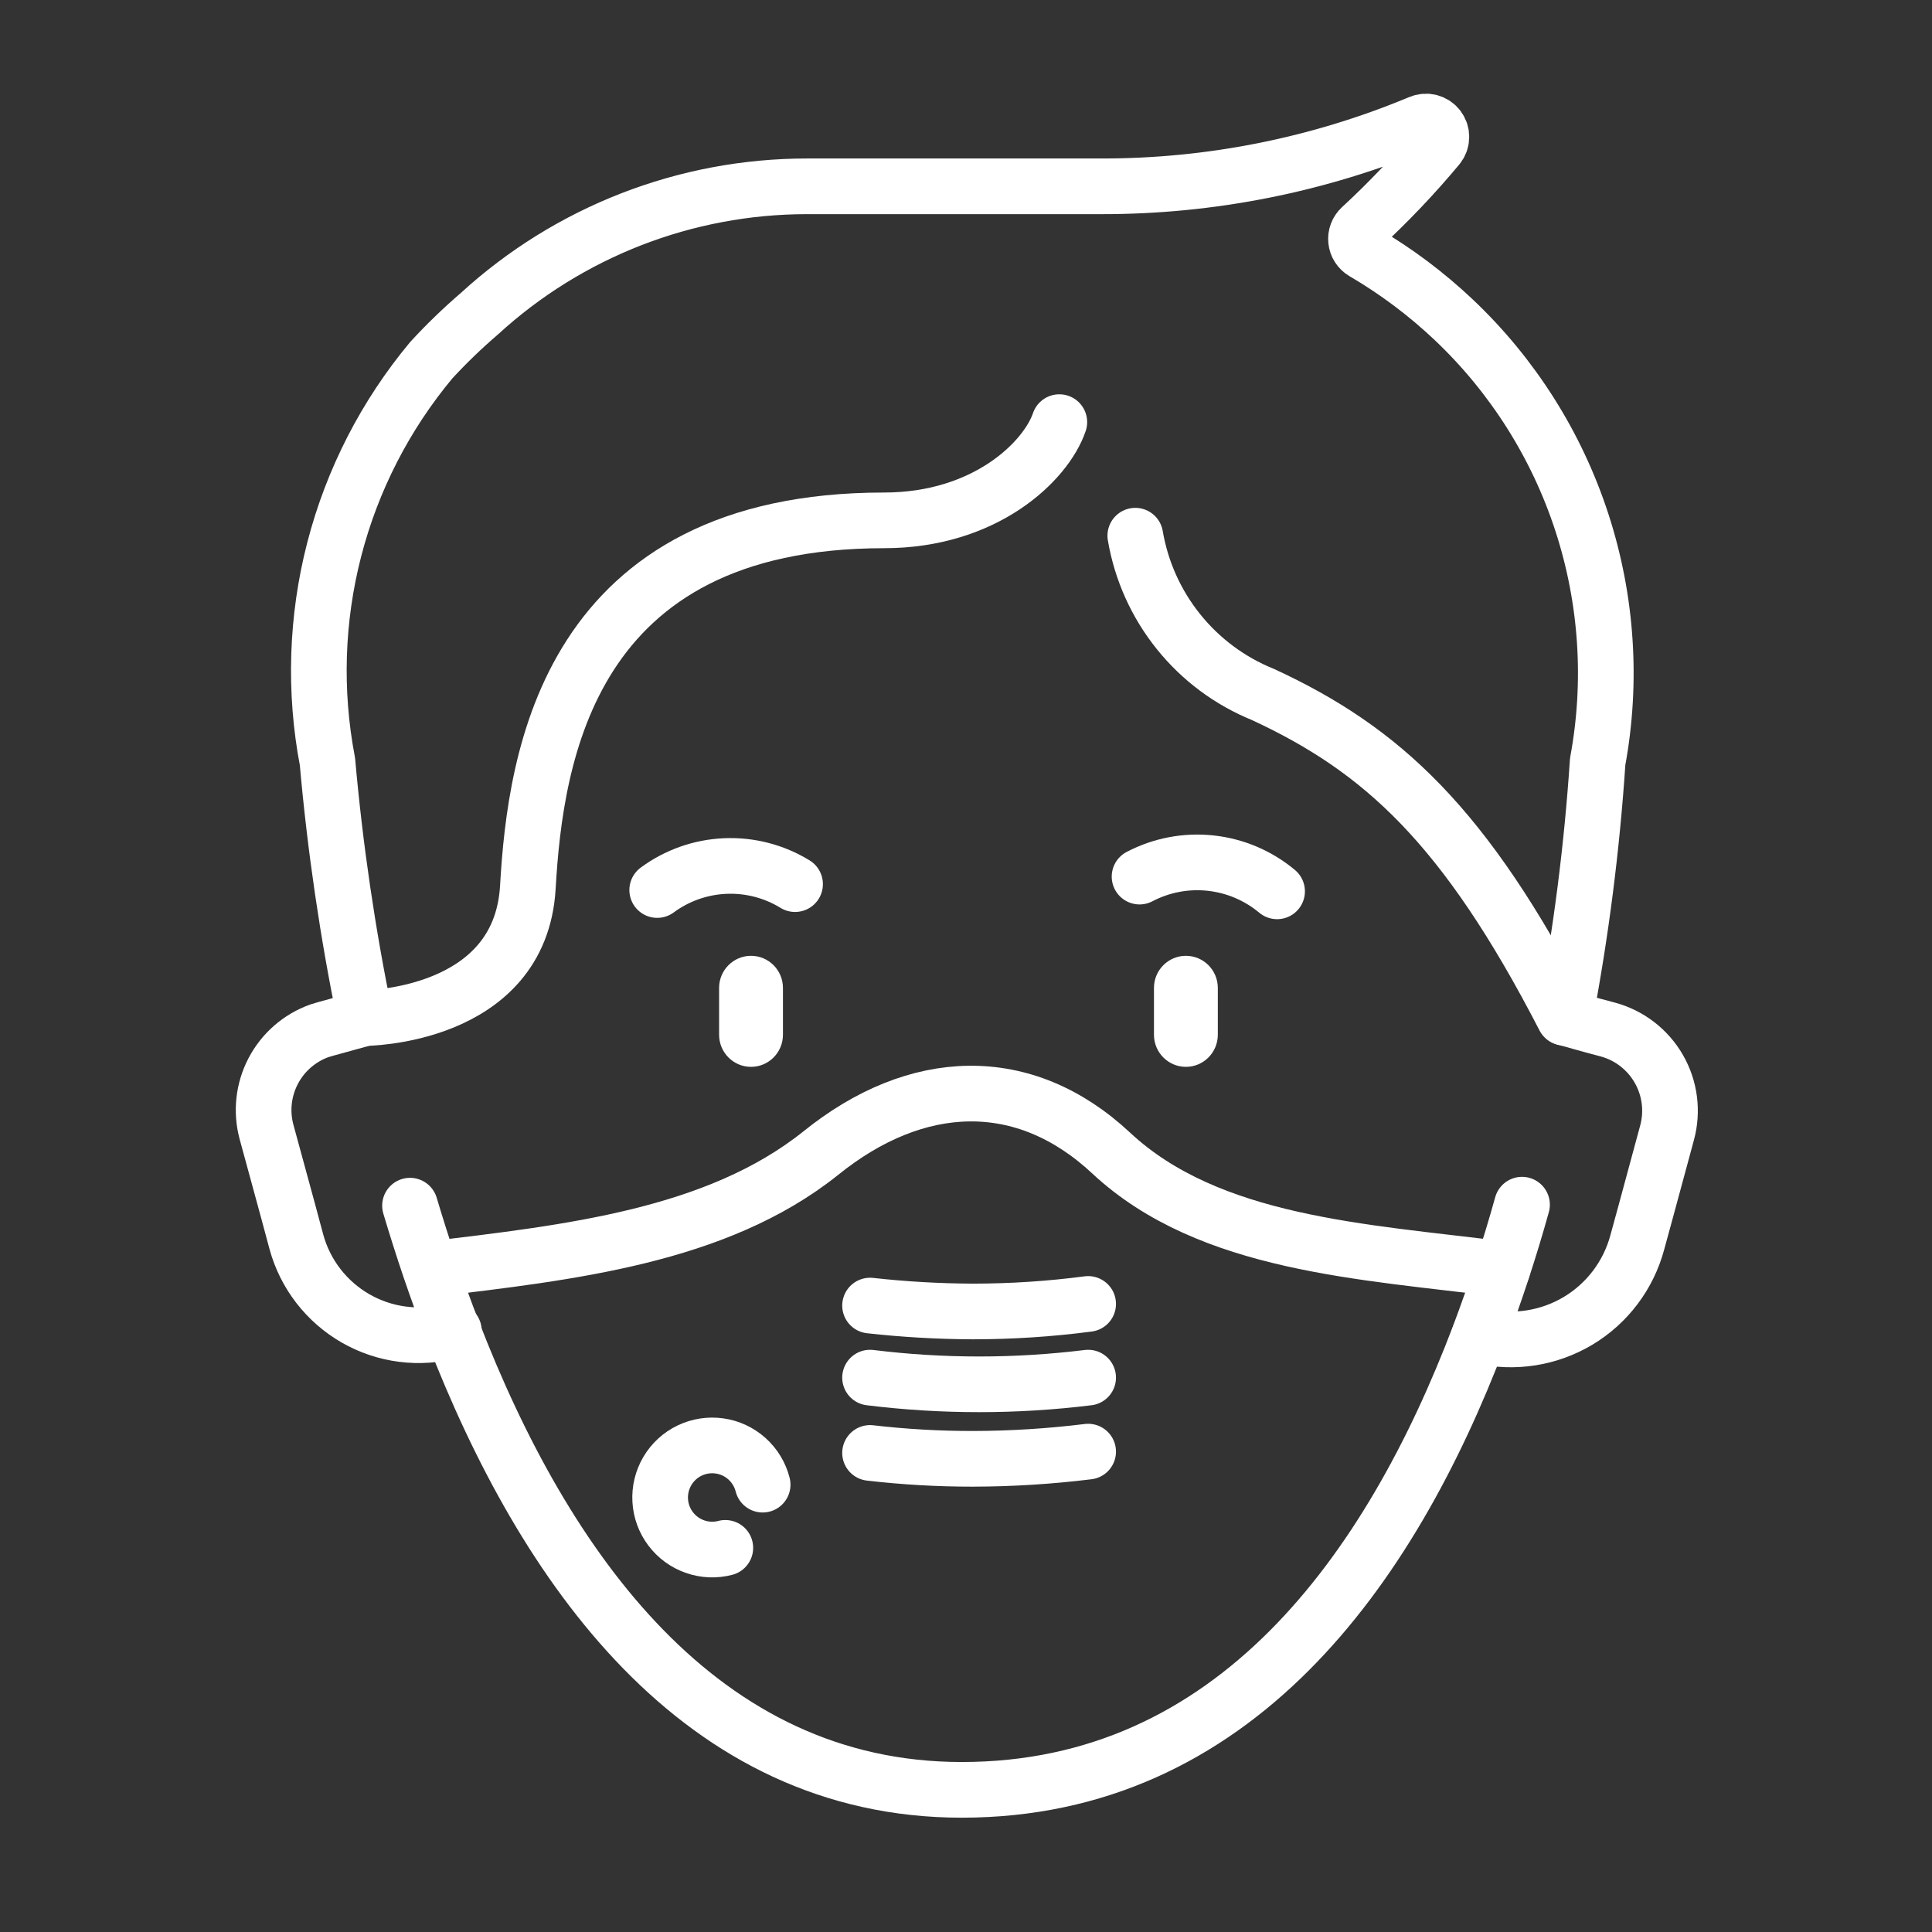 <svg width="59" height="59" viewBox="0 0 59 59" fill="none" xmlns="http://www.w3.org/2000/svg">
<rect x="0" y="0" width="59" height="59" fill="#333333" stroke="none"/>
<path d="M11.12 31.091C11.12 31.091 15.89 31.091 16.12 27.091C16.35 23.091 17.37 15.891 27 15.891C30.09 15.891 31.94 14.091 32.35 12.891" stroke="white" stroke-width="1.7" stroke-linecap="round" stroke-linejoin="round"/>
<path d="M34.67 16.359C34.853 17.433 35.307 18.442 35.99 19.291C36.672 20.14 37.56 20.8 38.57 21.209C42.2 22.889 44.74 25.209 47.77 31.079" stroke="white" stroke-width="1.7" stroke-linecap="round" stroke-linejoin="round"/>
<path d="M23.91 30.169C23.91 29.628 23.473 29.189 22.935 29.189C22.396 29.189 21.96 29.628 21.96 30.169V31.599C21.96 32.141 22.396 32.58 22.935 32.58C23.473 32.58 23.91 32.141 23.91 31.599V30.169Z" fill="white"/>
<path d="M37.19 30.169C37.19 29.628 36.754 29.189 36.215 29.189C35.677 29.189 35.24 29.628 35.24 30.169V31.599C35.24 32.141 35.677 32.58 36.215 32.58C36.754 32.58 37.19 32.141 37.19 31.599V30.169Z" fill="white"/>
<path d="M34.8 26.77C35.466 26.421 36.221 26.277 36.969 26.358C37.716 26.438 38.423 26.738 39 27.22" stroke="white" stroke-width="1.7" stroke-linecap="round" stroke-linejoin="round"/>
<path d="M24.28 27C23.64 26.607 22.898 26.415 22.148 26.447C21.398 26.479 20.674 26.734 20.07 27.18" stroke="white" stroke-width="1.7" stroke-linecap="round" stroke-linejoin="round"/>
<path d="M46.48 36.789C46.111 38.119 45.67 39.459 45.17 40.789C42.441 47.979 37.67 54.659 29.37 54.659C21.37 54.659 16.62 47.879 13.831 40.659C13.331 39.379 12.9 38.089 12.521 36.819" stroke="white" stroke-width="1.7" stroke-linecap="round" stroke-linejoin="round"/>
<path d="M13.15 38.759C17.38 38.249 21.88 37.759 25.06 35.219C27.98 32.859 31.27 32.719 33.94 35.219C36.94 38.009 41.64 38.219 45.88 38.759" stroke="white" stroke-width="1.7" stroke-linecap="round" stroke-linejoin="round"/>
<path d="M45.17 40.8H45.23C46.241 41.035 47.304 40.868 48.194 40.335C49.084 39.801 49.731 38.942 50 37.94L50.26 36.99L50.91 34.59C51.088 33.932 50.997 33.231 50.657 32.64C50.318 32.05 49.758 31.618 49.1 31.44L48.65 31.32L47.79 31.08C48.282 28.496 48.616 25.884 48.79 23.26C49.241 20.824 49.076 18.313 48.309 15.957C47.542 13.601 46.199 11.474 44.4 9.77C43.562 8.977 42.636 8.282 41.64 7.7C41.577 7.663 41.524 7.611 41.484 7.55C41.444 7.488 41.419 7.418 41.412 7.345C41.404 7.272 41.413 7.198 41.439 7.13C41.465 7.061 41.506 7 41.56 6.95C42.397 6.179 43.181 5.354 43.91 4.48C43.977 4.398 44.015 4.297 44.017 4.191C44.02 4.086 43.986 3.982 43.923 3.898C43.859 3.814 43.769 3.753 43.667 3.726C43.565 3.7 43.457 3.708 43.36 3.75C40.281 5.035 36.977 5.694 33.64 5.69H24.64C20.938 5.691 17.37 7.079 14.64 9.58C14.123 10.024 13.632 10.498 13.17 11C11.768 12.682 10.756 14.654 10.208 16.774C9.66 18.894 9.589 21.109 10 23.26C10.233 25.89 10.617 28.504 11.15 31.09L10.64 31.23L9.95 31.42L9.75 31.48C9.143 31.699 8.64 32.138 8.342 32.71C8.043 33.283 7.971 33.947 8.14 34.57L8.8 36.99L9.05 37.92C9.183 38.41 9.412 38.87 9.723 39.272C10.034 39.674 10.421 40.011 10.862 40.264C11.303 40.516 11.789 40.68 12.294 40.744C12.798 40.809 13.31 40.773 13.8 40.64H13.86" stroke="white" stroke-width="1.7" stroke-linecap="round" stroke-linejoin="round"/>
<path d="M22.15 47.269C21.846 47.349 21.524 47.336 21.227 47.232C20.929 47.129 20.669 46.939 20.48 46.688C20.29 46.437 20.179 46.135 20.162 45.82C20.144 45.506 20.22 45.193 20.38 44.922C20.54 44.651 20.777 44.433 21.061 44.297C21.345 44.161 21.663 44.112 21.975 44.157C22.287 44.201 22.578 44.338 22.812 44.548C23.046 44.759 23.213 45.034 23.29 45.339" stroke="white" stroke-width="1.7" stroke-linecap="round" stroke-linejoin="round"/>
<path d="M33.23 44.33C32.062 44.474 30.887 44.548 29.71 44.55C28.661 44.551 27.613 44.491 26.57 44.37" stroke="white" stroke-width="1.7" stroke-linecap="round" stroke-linejoin="round"/>
<path d="M33.23 39.82C32.063 39.973 30.887 40.05 29.71 40.05C28.661 40.046 27.613 39.986 26.57 39.87" stroke="white" stroke-width="1.7" stroke-linecap="round" stroke-linejoin="round"/>
<path d="M33.23 42.07C31.019 42.343 28.782 42.343 26.57 42.07" stroke="white" stroke-width="1.7" stroke-linecap="round" stroke-linejoin="round"/>
</svg>
